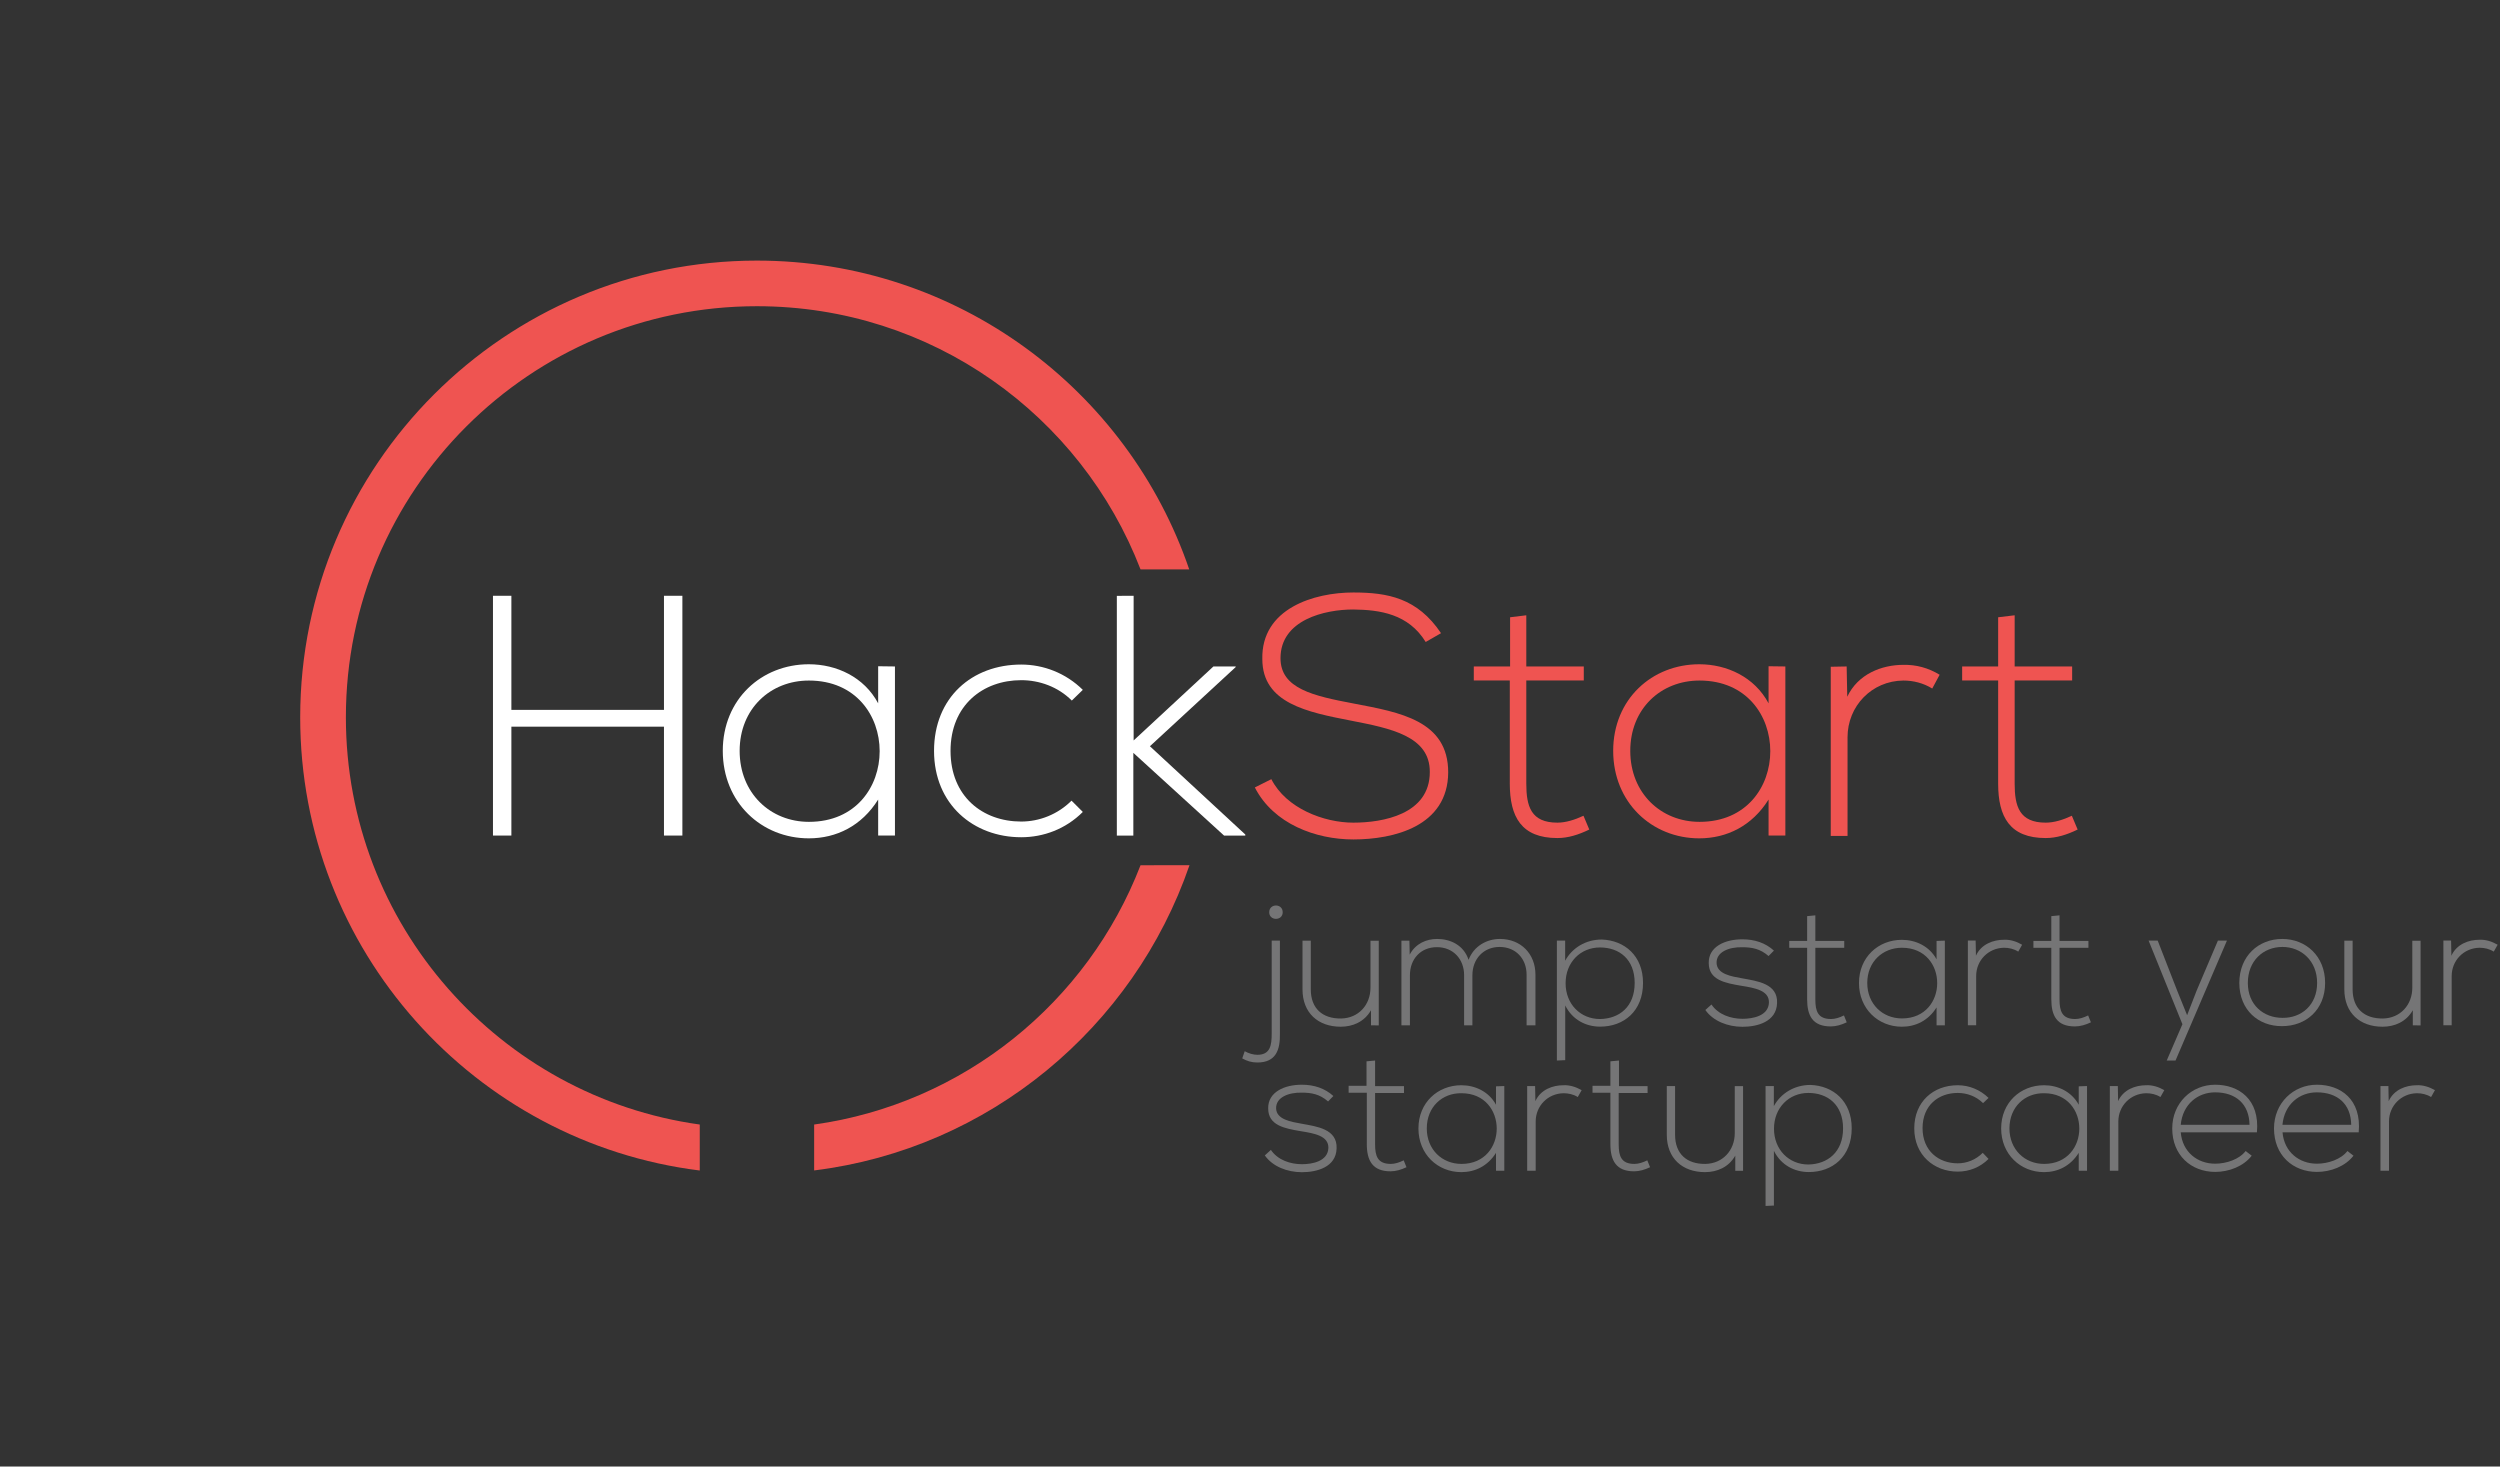 <?xml version="1.0" encoding="utf-8"?>
<!-- Generator: Adobe Illustrator 18.0.0, SVG Export Plug-In . SVG Version: 6.00 Build 0)  -->
<!DOCTYPE svg PUBLIC "-//W3C//DTD SVG 1.1//EN" "http://www.w3.org/Graphics/SVG/1.1/DTD/svg11.dtd">
<svg version="1.1" id="Layer_1" xmlns="http://www.w3.org/2000/svg" xmlns:xlink="http://www.w3.org/1999/xlink" x="0px" y="0px"
	 viewBox="-409.4 0 3409.4 2000" enable-background="new -409.4 0 3409.4 2000" xml:space="preserve">
<rect x="-409.4" y="0" width="3409.4" height="2000" fill="#333333" stroke="none"/>
<g>
	<path fill="#FFFFFF" d="M496.1,1139.5V991H288v148.5h-25.1v-327H288v155.6h208.1V812.5h25.1v327H496.1z"/>
	<path fill="#FFFFFF" d="M811.1,908.9c0,77.3,0,153.8,0,230.6h-22.9v-49.1c-22.5,36-57,52.9-94.5,52.9
		c-64.5,0-117.4-48.8-117.4-119.3s52.9-118.1,117.4-118.1c37.5,0,75.4,17.3,94.5,53.3v-50.6L811.1,908.9L811.1,908.9z M599.3,1024
		c0,57.8,42,96.8,94.5,96.8c128.6,0,128.6-192.7,0-192.7C641.6,928,599.3,966.3,599.3,1024z"/>
	<path fill="#FFFFFF" d="M1067.3,1107.3c-23.3,23.3-53.6,34.5-84,34.5c-64.9,0-118.9-44.6-118.9-117.8
		c0-72.7,51.8-117.7,118.9-117.7c30.4,0,60.8,11.6,84,34.5l-15,14.6c-18.8-18.8-44.2-27.8-69-27.8c-52.1,0-96.4,34.1-96.4,96.4
		s43.9,96.4,96.4,96.4c24.8,0,49.9-9.8,68.6-28.5L1067.3,1107.3z"/>
	<path fill="#FFFFFF" d="M1136.6,812.5v197.3l108.8-100.9h30.4v0.8l-117,108l130.1,120.4v1.5H1260l-123.8-112.9v112.9h-22.5v-327
		L1136.6,812.5L1136.6,812.5z"/>
	<path fill="#EF5451" d="M1534.9,875.5c-23.6-38.3-62.3-43.9-99-44.3c-38.3,0-99,13.9-99,66.4c0,41.6,44.6,51.4,100.1,61.9
		c63,12,128.6,23.3,128.6,93.8c-0.4,73.9-74.6,91.5-129.4,91.5c-51,0-108.8-21-134.3-70.9l22.5-11.3c20.3,39.8,71.6,59.3,111.8,59.3
		s104.3-11.3,104.3-69c0.4-49.1-53.6-59.6-107.3-70.1c-59.6-11.6-121.1-23.6-121.1-84c-1.5-69,70.5-90.8,124.1-90.8
		c46.9,0,87.4,7.5,119.6,55.5L1534.9,875.5z"/>
	<path fill="#EF5451" d="M1672.1,839.1v69.8h78.4V928h-78.4v140.6c0,31.1,6.4,53.3,42.4,53.3c11.3,0,23.6-3.8,35.6-9.4l7.9,18.8
		c-14.6,7.1-28.9,11.6-43.5,11.6c-49.1,0-64.9-28.9-64.9-74.3V928h-49.1v-19.1h49.5v-67.1L1672.1,839.1z"/>
	<path fill="#EF5451" d="M2025.4,908.9c0,77.3,0,153.8,0,230.6h-22.9v-49.1c-22.5,36-57,52.9-94.5,52.9
		c-64.5,0-117.4-48.8-117.4-119.3s52.9-118.1,117.4-118.1c37.5,0,75.4,17.3,94.5,53.3v-50.6L2025.4,908.9L2025.4,908.9z
		 M1813.9,1024c0,57.8,42,96.8,94.5,96.8c128.6,0,128.6-192.7,0-192.7C1855.9,928,1813.9,966.3,1813.9,1024z"/>
	<path fill="#EF5451" d="M2109,908.9l0.8,41.3c14.6-31.1,47.2-43.5,76.5-43.5c17.3-0.4,34.1,4.1,49.5,13.5l-10.1,18.8
		c-12-7.5-25.9-10.9-39.4-10.9c-43.1,0.4-76.1,34.9-76.1,77.3v134.6h-22.9V909.3L2109,908.9L2109,908.9z"/>
	<path fill="#EF5451" d="M2338.1,839.1v69.8h78.4V928h-78.4v140.6c0,31.1,6.4,53.3,42.4,53.3c11.3,0,23.6-3.8,35.6-9.4l7.9,18.8
		c-14.6,7.1-28.9,11.6-43.5,11.6c-49.1,0-64.9-28.9-64.9-74.3V928h-49.1v-19.1h49.1v-67.1L2338.1,839.1z"/>
</g>
<g>
	<g>
		<path fill="#EF5451" d="M544.9,1533.6c-272.6-37.9-482.6-272.3-482.6-555.4c0-309.8,250.9-560.6,560.6-560.6
			c238.5,0,442.1,148.9,523.1,358.9h66.4c-83.6-244.9-316.1-421.1-589.5-421.1C279,355.4,0,634.4,0,978.3
			c0,317.6,237.8,579.8,544.9,618V1533.6z"/>
		<path fill="#EF5451" d="M1146,1180c-72,186.7-241.1,325.1-445.1,353.6v62.6c238.9-29.6,435.7-195,511.9-416.3L1146,1180L1146,1180
			z"/>
	</g>
</g>
<g>
	<path fill="#757576" d="M1336.1,1282.8v126.8c0.4,22.1-5.3,39.4-30.8,39.4c-7.9,0-13.9-1.9-20.6-5.6l3.4-9.8
		c5.3,3,11.6,4.9,17.3,4.9c17.6,0,19.5-13.1,19.5-28.9v-126.8L1336.1,1282.8L1336.1,1282.8z M1321.5,1244.1c0,12,18.4,12,18.4,0
		C1339.9,1231.8,1321.5,1231.8,1321.5,1244.1z"/>
	<path fill="#757576" d="M1460.3,1398.3v-20.6c-9,15.8-24.8,22.5-41.3,22.5c-30.8,0-52.1-18.8-52.1-51v-66.4h11.3v66.4
		c0,26.3,16.1,40.1,41.3,39.8c23.6-0.4,40.1-18.4,40.1-42v-64.1h11.3v115.5L1460.3,1398.3L1460.3,1398.3z"/>
	<path fill="#757576" d="M1672.5,1398.3v-69c0-22.1-15-37.9-36.8-37.9c-21.7,0-37.1,16.1-37.1,38.6v68.3h-11.3V1330
		c0-22.1-15-38.3-37.1-38.3s-36.8,16.1-36.8,38.3v68.3h-11.6v-115.5h10.9l0.4,19.1c7.9-15,22.5-21.4,37.5-21.4
		c17.3,0,36,7.9,42.8,28.5c7.1-18.8,24.8-28.5,42.8-28.5c28.1,0,48.4,19.9,48.4,48.8v69H1672.5L1672.5,1398.3L1672.5,1398.3z"/>
	<path fill="#757576" d="M1713.8,1446.3v-163.5h11.3v27.4c9.4-17.3,27.8-28.9,49.9-28.9c31.1,1.1,56.3,22.1,56.3,59.2
		c0,38.6-26.3,59.6-58.5,59.6c-19.5,0-37.9-9.4-47.6-28.9v74.6L1713.8,1446.3L1713.8,1446.3z M1819.9,1340.5
		c0-32.3-21-48.4-47.3-48.4c-26.6,0-46.9,20.2-46.9,48.8c0,28.5,20.3,48.8,46.9,48.8C1798.9,1389.3,1819.9,1373.1,1819.9,1340.5z"/>
	<path fill="#757576" d="M2002.5,1303.8c-11.6-10.1-22.9-12-36-12c-18-0.4-35.3,6.4-34.9,21.4c0.4,15.4,20.6,18.4,34.9,21
		c20.6,3.8,48.8,7.1,47.6,33.8c-0.8,25.5-27,32.3-47.2,32.3s-40.1-7.9-50.6-22.9l8.3-7.5c9.4,13.9,26.6,19.5,42.4,19.5
		c13.9,0,35.3-3.8,36-22.1c0.4-16.5-18.8-19.9-37.5-22.9c-22.5-3.8-44.6-7.9-44.6-31.1c-0.4-22.5,22.5-32.3,45.8-32.3
		c16.9,0,31.5,4.9,43.1,15.4L2002.5,1303.8z"/>
	<path fill="#757576" d="M2066.3,1248.3v34.9h39.4v9.4h-39.4v70.5c0,15.8,3.4,26.6,21.4,26.6c5.6,0,11.6-1.9,17.6-4.9l3.8,9.4
		c-7.1,3.4-14.6,5.6-21.7,5.6c-24.8,0-32.3-14.6-32.3-37.1v-70.1h-24.4v-9.4h24.4v-33.8L2066.3,1248.3z"/>
	<path fill="#757576" d="M2242.9,1282.8c0,38.6,0,76.9,0,115.5h-11.3v-24.4c-11.3,18-28.5,26.3-47.3,26.3
		c-32.3,0-58.5-24.4-58.5-59.6c0-35.2,26.3-58.9,58.5-58.9c18.8,0,37.5,8.6,47.3,26.6v-25.1L2242.9,1282.8L2242.9,1282.8z
		 M2137.1,1340.5c0,28.9,21,48.4,47.3,48.4c64.1,0,64.1-96.4,0-96.4C2158.1,1292.5,2137.1,1311.6,2137.1,1340.5z"/>
	<path fill="#757576" d="M2284.9,1282.8l0.4,20.6c7.1-15.8,23.6-21.8,38.3-21.8c8.6-0.4,16.9,2.3,24.7,6.8l-5.3,9.4
		c-6-3.8-12.8-5.3-19.5-5.3c-21.4,0.4-37.9,17.3-37.9,38.6v67.1h-11.3v-115.5H2284.9L2284.9,1282.8L2284.9,1282.8L2284.9,1282.8z"/>
	<path fill="#757576" d="M2399.3,1248.3v34.9h39.4v9.4h-39.4v70.5c0,15.8,3.4,26.6,21.4,26.6c5.6,0,11.6-1.9,17.6-4.9l3.8,9.4
		c-7.1,3.4-14.6,5.6-21.8,5.6c-24.7,0-32.2-14.6-32.2-37.1v-70.1h-24.4v-9.4h24.4v-33.8L2399.3,1248.3z"/>
	<path fill="#757576" d="M2627.6,1282.8l-70.1,163.5h-12l21.4-49.5l-46.1-114h12.4l26.6,68.3l13.5,33.4l13.1-33.8l28.9-67.9H2627.6
		L2627.6,1282.8z"/>
	<path fill="#757576" d="M2644.5,1340.5c0-36.8,26.3-60,58.5-60c32.2,0,58.5,23.3,58.5,60s-26.3,58.9-58.5,58.9
		C2670.8,1399.8,2644.5,1377.6,2644.5,1340.5z M2750.6,1340.5c0-30-21.4-49.1-47.3-49.1c-26.3,0-47.2,19.1-47.2,49.1
		s21.4,47.6,47.2,47.6C2729.3,1388.5,2750.6,1370.5,2750.6,1340.5z"/>
	<path fill="#757576" d="M2881.1,1398.3v-20.6c-9,15.8-24.8,22.5-41.3,22.5c-30.8,0-52.1-18.8-52.1-51v-66.4h11.3v66.4
		c0,26.3,16.1,40.1,41.3,39.8c23.6-0.4,40.1-18.4,40.1-42v-64.1h11.3v115.5L2881.1,1398.3L2881.1,1398.3z"/>
	<path fill="#757576" d="M2933.3,1282.8l0.4,20.6c7.1-15.8,23.6-21.8,38.3-21.8c8.6-0.4,16.9,2.3,24.8,6.8l-5.3,9.4
		c-6-3.8-12.8-5.3-19.5-5.3c-21.4,0.4-37.9,17.3-37.9,38.6v67.1h-11.3v-115.5H2933.3L2933.3,1282.8L2933.3,1282.8L2933.3,1282.8z"/>
	<path fill="#757576" d="M1401.8,1502.1c-11.6-10.1-22.9-12-36-12c-18-0.4-35.2,6.4-34.9,21.4c0.4,15.4,20.6,18.4,34.9,21
		c20.6,3.8,48.8,7.1,47.6,33.8c-0.8,25.5-27,32.3-47.3,32.3c-20.3,0-40.1-7.9-50.6-22.9l8.3-7.5c9.4,13.9,26.6,19.5,42.4,19.5
		c13.9,0,35.2-3.8,36-22.1c0.4-16.5-18.8-19.9-37.5-22.9c-22.5-3.8-44.6-7.9-44.6-31.1c-0.4-22.5,22.5-32.3,45.8-32.3
		c16.9,0,31.5,4.9,43.1,15.4L1401.8,1502.1z"/>
	<path fill="#757576" d="M1465.9,1446.3v34.9h39.4v9.4h-39.4v70.1c0,15.8,3.4,26.6,21.4,26.6c5.6,0,11.6-1.9,17.6-4.9l3.8,9.4
		c-7.1,3.4-14.6,5.6-21.8,5.6c-24.4,0-32.3-14.6-32.3-37.1v-70.1h-24.8v-9.4h24.4v-33.4L1465.9,1446.3z"/>
	<path fill="#757576" d="M1642.1,1481.1c0,38.6,0,76.9,0,115.5h-11.3v-24.4c-11.3,18-28.5,26.3-47.3,26.3
		c-32.3,0-58.5-24.4-58.5-59.6s26.3-58.9,58.5-58.9c18.8,0,37.5,8.6,47.3,26.6v-25.1L1642.1,1481.1L1642.1,1481.1z M1536.4,1538.9
		c0,28.9,21,48.4,47.3,48.4c64.1,0,64.1-96.4,0-96.4C1557.4,1490.5,1536.4,1509.6,1536.4,1538.9z"/>
	<path fill="#757576" d="M1684.1,1481.1l0.4,20.6c7.1-15.8,23.6-21.7,38.3-21.7c8.6-0.4,16.9,2.3,24.8,6.7l-5.3,9.4
		c-6-3.8-12.8-5.2-19.5-5.2c-21.4,0.4-37.9,17.3-37.9,38.6v67.1h-11.6v-115.5H1684.1L1684.1,1481.1L1684.1,1481.1z"/>
	<path fill="#757576" d="M1798.5,1446.3v34.9h39v9.4h-39.4v70.1c0,15.8,3.4,26.6,21.4,26.6c5.6,0,11.6-1.9,17.6-4.9l3.8,9.4
		c-7.1,3.4-14.6,5.6-21.8,5.6c-24.4,0-32.3-14.6-32.3-37.1v-70.1h-24.4v-9.4h24.4v-33.4L1798.5,1446.3z"/>
	<path fill="#757576" d="M1957.1,1596.6V1576c-9,15.8-24.7,22.5-41.3,22.5c-30.8,0-52.1-18.8-52.1-51v-66.4h11.3v66.4
		c0,26.3,16.1,40.1,41.3,39.8c23.6-0.4,40.1-18.4,40.1-42v-64.1h11.3v115.5H1957.1L1957.1,1596.6z"/>
	<path fill="#757576" d="M1998.4,1644.6v-163.5h11.3v27.4c9.4-17.3,27.8-28.9,49.9-28.9c31.1,1.1,56.3,22.1,56.3,59.2
		c0,38.6-26.3,59.6-58.5,59.6c-19.5,0-37.9-9.4-47.6-28.9v74.6L1998.4,1644.6L1998.4,1644.6L1998.4,1644.6z M2104.1,1538.9
		c0-32.3-21-48.4-47.3-48.4c-26.6,0-46.9,20.3-46.9,48.8c0,28.5,20.3,48.8,46.9,48.8C2083.1,1587.6,2104.1,1571.1,2104.1,1538.9z"/>
	<path fill="#757576" d="M2302.5,1580.5c-11.6,11.6-26.6,17.3-42,17.3c-32.3,0-59.3-22.5-59.3-58.9c0-36.4,25.9-58.9,59.3-58.9
		c15.4,0,30.4,6,42,17.3l-7.5,7.1c-9.4-9.4-22.1-13.9-34.5-13.9c-26.3,0-48,16.9-48,48s22.1,48,48,48c12.4,0,24.7-4.9,34.1-14.3
		L2302.5,1580.5z"/>
	<path fill="#757576" d="M2436.8,1481.1c0,38.6,0,76.9,0,115.5h-11.3v-24.4c-11.3,18-28.5,26.3-47.3,26.3
		c-32.2,0-58.5-24.4-58.5-59.6s26.3-58.9,58.5-58.9c18.8,0,37.5,8.6,47.3,26.6v-25.1L2436.8,1481.1L2436.8,1481.1z M2331,1538.9
		c0,28.9,21,48.4,47.2,48.4c64.1,0,64.1-96.4,0-96.4C2352,1490.5,2331,1509.6,2331,1538.9z"/>
	<path fill="#757576" d="M2478.8,1481.1l0.4,20.6c7.1-15.8,23.6-21.7,38.3-21.7c8.6-0.4,16.9,2.3,24.7,6.7l-5.3,9.4
		c-6-3.8-12.8-5.2-19.5-5.2c-21.4,0.4-37.9,17.3-37.9,38.6v67.1h-11.6v-115.5H2478.8L2478.8,1481.1z"/>
	<path fill="#757576" d="M2553,1538.9c0-34.5,26.3-59.6,58.5-59.6c32.3,0,61.1,19.9,57,64.9h-103.9c2.3,27,22.9,42.8,46.9,42.8
		c15.4,0,33-6,41.6-17.3l8.3,6.4c-11.3,14.6-31.1,22.1-49.9,22.1C2578.9,1598.1,2553,1575.6,2553,1538.9z M2658.4,1534
		c-0.4-28.5-18.8-44.3-46.9-44.3c-23.6,0-44.2,16.1-46.9,44.3H2658.4z"/>
	<path fill="#757576" d="M2691.8,1538.9c0-34.5,26.3-59.6,58.5-59.6c32.3,0,61.1,19.9,57,64.9h-103.9c2.3,27,22.9,42.8,46.9,42.8
		c15.4,0,33-6,41.6-17.3l8.3,6.4c-11.3,14.6-31.1,22.1-49.9,22.1C2717.6,1598.1,2691.8,1575.6,2691.8,1538.9z M2797.1,1534
		c-0.4-28.5-18.8-44.3-46.9-44.3c-23.6,0-44.2,16.1-46.9,44.3H2797.1z"/>
	<path fill="#757576" d="M2847.8,1481.1l0.4,20.6c7.1-15.8,23.6-21.7,38.3-21.7c8.6-0.4,16.9,2.3,24.8,6.7l-5.3,9.4
		c-6-3.8-12.8-5.2-19.5-5.2c-21.4,0.4-37.9,17.3-37.9,38.6v67.1h-11.6v-115.5H2847.8L2847.8,1481.1z"/>
</g>
</svg>
